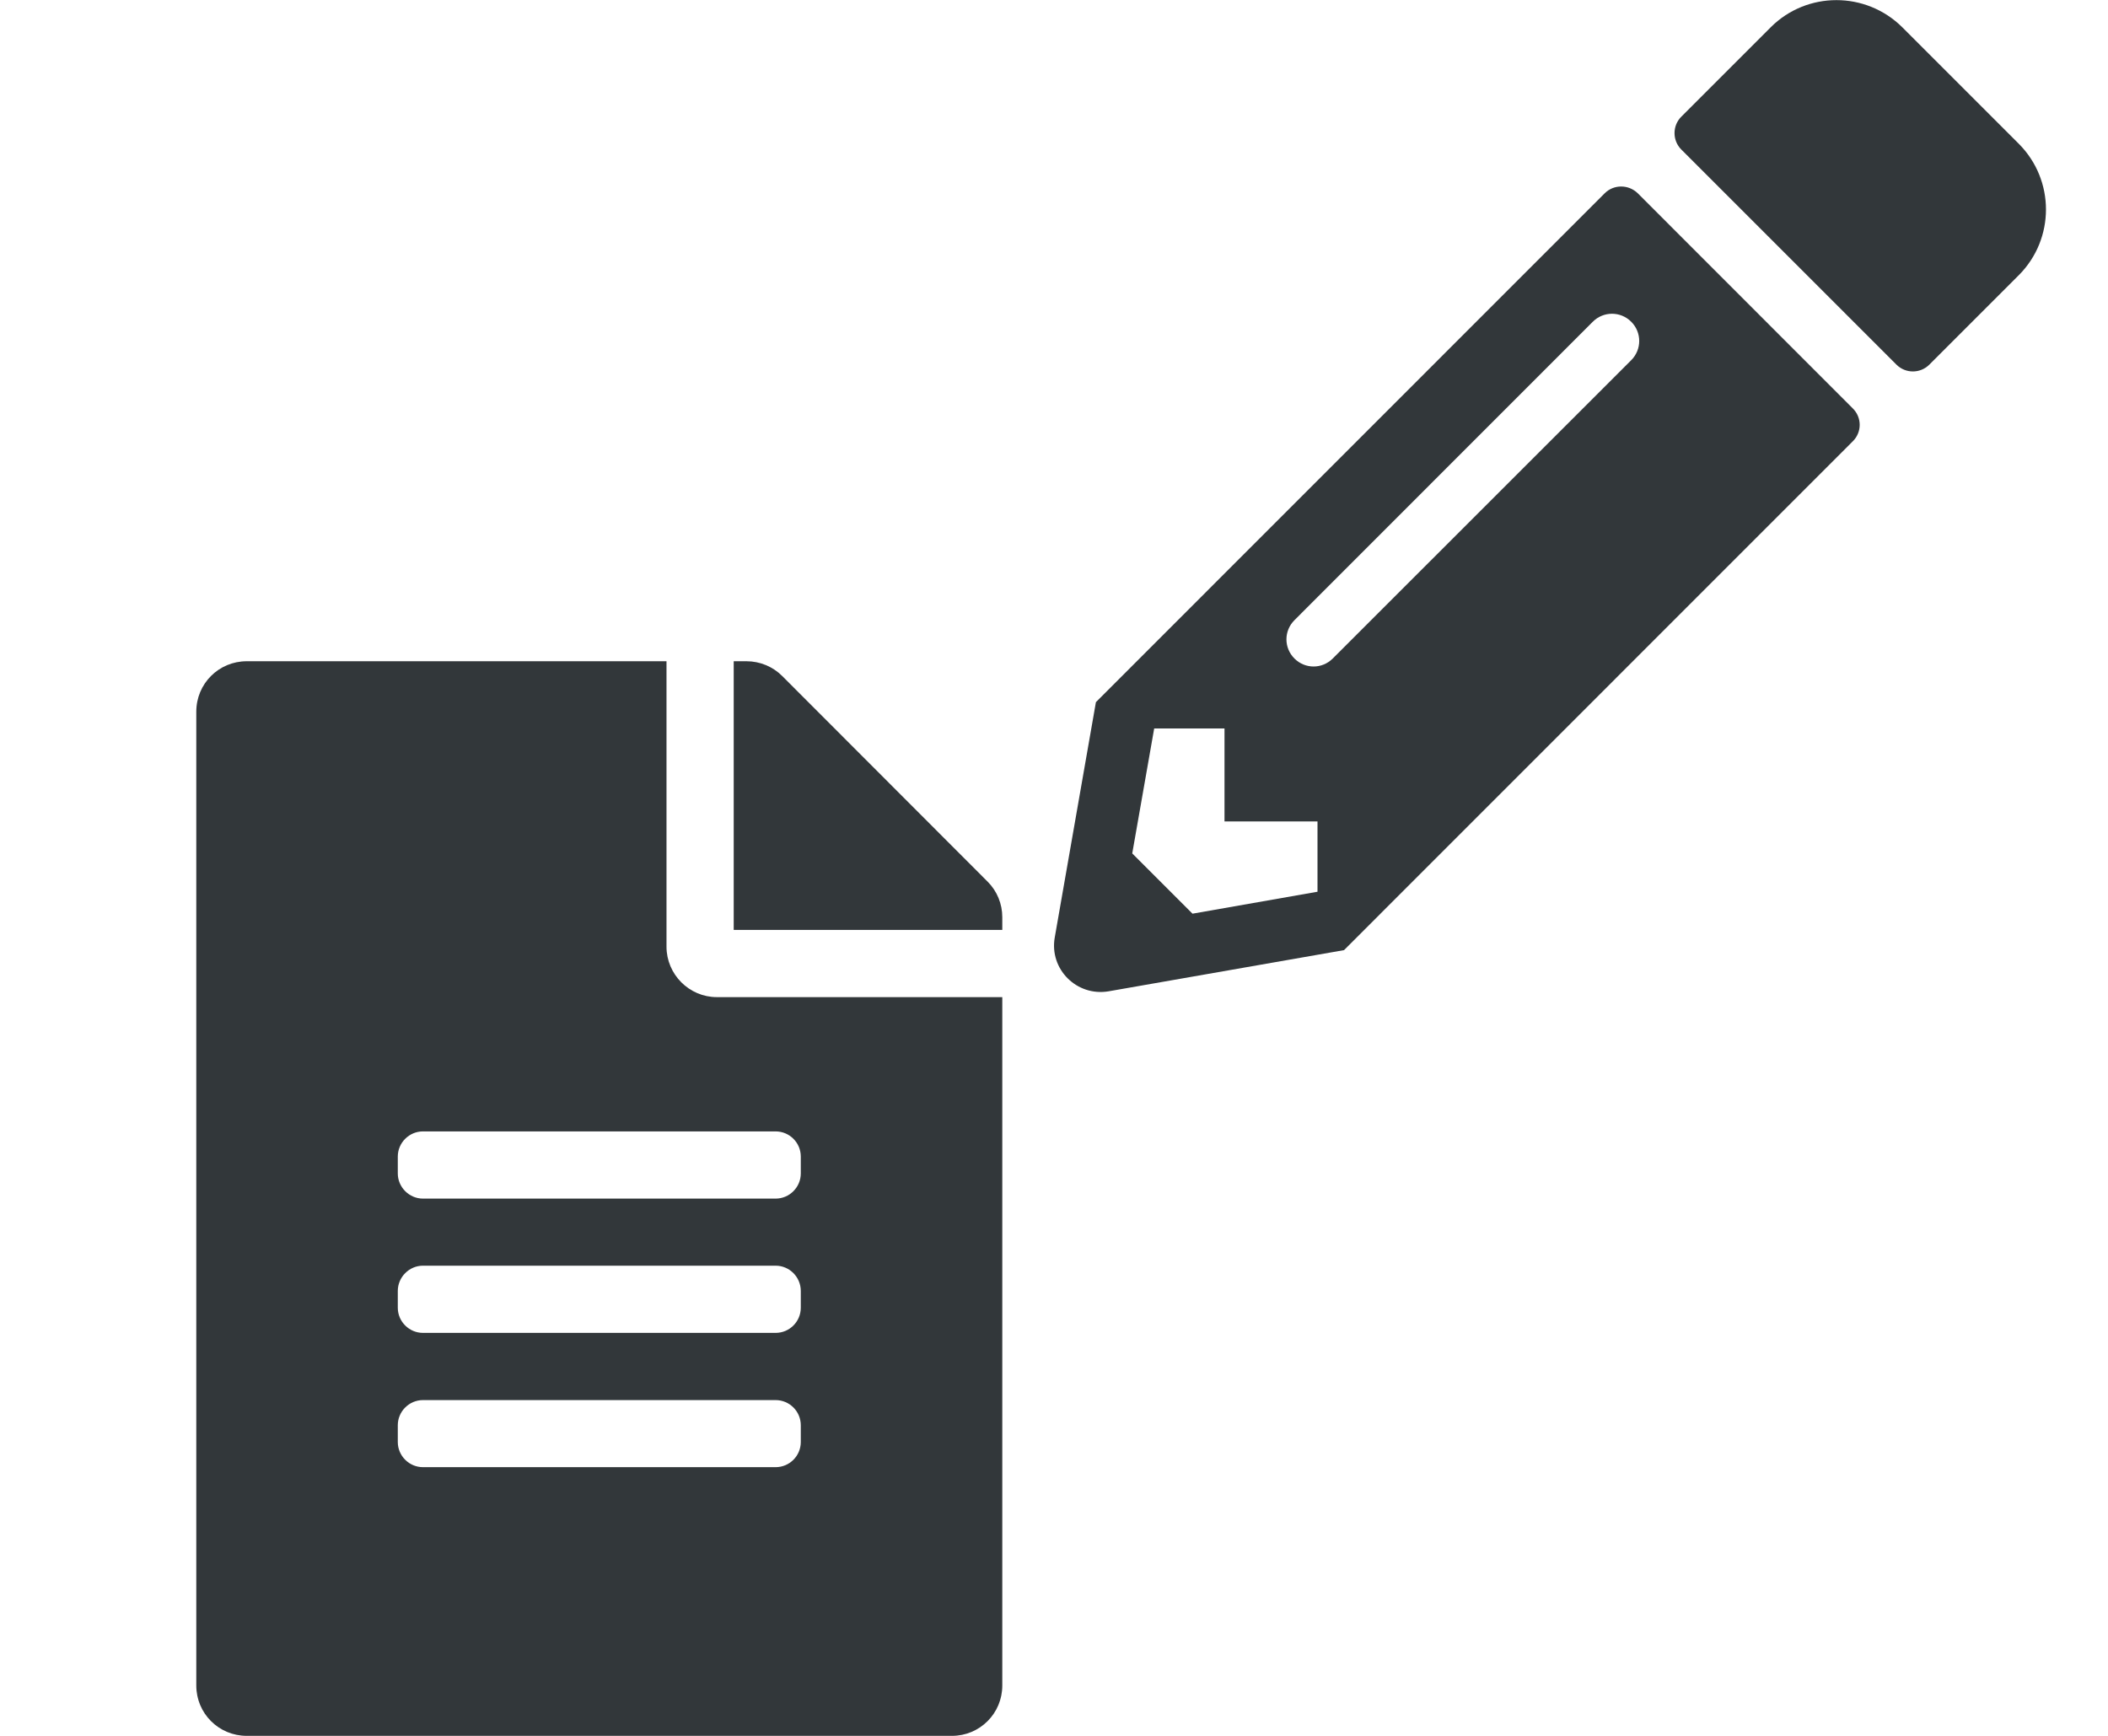 <svg width="17" height="14" viewBox="0 0 17 14" fill="none" xmlns="http://www.w3.org/2000/svg">
<g clip-path="url(#clip0_195_78)">
<path d="M16.28 2.22L15.559 2.941C15.486 3.014 15.367 3.014 15.294 2.941L13.559 1.206C13.486 1.133 13.486 1.014 13.559 0.941L14.28 0.22C14.572 -0.072 15.047 -0.072 15.341 0.22L16.28 1.159C16.573 1.452 16.573 1.927 16.28 2.22ZM12.941 1.559L8.838 5.663L8.506 7.561C8.461 7.817 8.684 8.039 8.941 7.995L10.839 7.663L14.942 3.559C15.016 3.486 15.016 3.367 14.942 3.294L13.208 1.559C13.133 1.486 13.014 1.486 12.941 1.559ZM10.439 5.311C10.353 5.225 10.353 5.088 10.439 5.002L12.845 2.595C12.931 2.509 13.069 2.509 13.155 2.595C13.241 2.681 13.241 2.819 13.155 2.905L10.748 5.311C10.662 5.397 10.525 5.397 10.439 5.311ZM9.875 6.625H10.625V7.192L9.617 7.369L9.131 6.883L9.308 5.875H9.875V6.625Z" fill="#32373A"/>
</g>
<g clip-path="url(#clip1_195_78)">
<path d="M5.375 7.635V5.333H1.99C1.764 5.333 1.583 5.514 1.583 5.74V13.594C1.583 13.819 1.764 14 1.99 14H7.677C7.902 14 8.083 13.819 8.083 13.594V8.042H5.781C5.558 8.042 5.375 7.859 5.375 7.635ZM6.458 11.63C6.458 11.742 6.367 11.833 6.255 11.833H3.411C3.3 11.833 3.208 11.742 3.208 11.63V11.495C3.208 11.383 3.3 11.292 3.411 11.292H6.255C6.367 11.292 6.458 11.383 6.458 11.495V11.63ZM6.458 10.547C6.458 10.659 6.367 10.75 6.255 10.75H3.411C3.3 10.75 3.208 10.659 3.208 10.547V10.412C3.208 10.3 3.3 10.208 3.411 10.208H6.255C6.367 10.208 6.458 10.3 6.458 10.412V10.547ZM6.458 9.328V9.464C6.458 9.575 6.367 9.667 6.255 9.667H3.411C3.3 9.667 3.208 9.575 3.208 9.464V9.328C3.208 9.216 3.3 9.125 3.411 9.125H6.255C6.367 9.125 6.458 9.216 6.458 9.328ZM8.083 7.397V7.5H5.917V5.333H6.02C6.128 5.333 6.232 5.376 6.308 5.452L7.965 7.111C8.041 7.187 8.083 7.29 8.083 7.397Z" fill="#32373A"/>
</g>
<defs>
<clipPath id="clip0_195_78">
<rect width="8" height="8" fill="white" transform="translate(8.5)"/>
</clipPath>
<clipPath id="clip1_195_78">
<rect width="8.667" height="8.667" fill="white" transform="translate(0.5 5.333)"/>
</clipPath>
</defs>
</svg>
